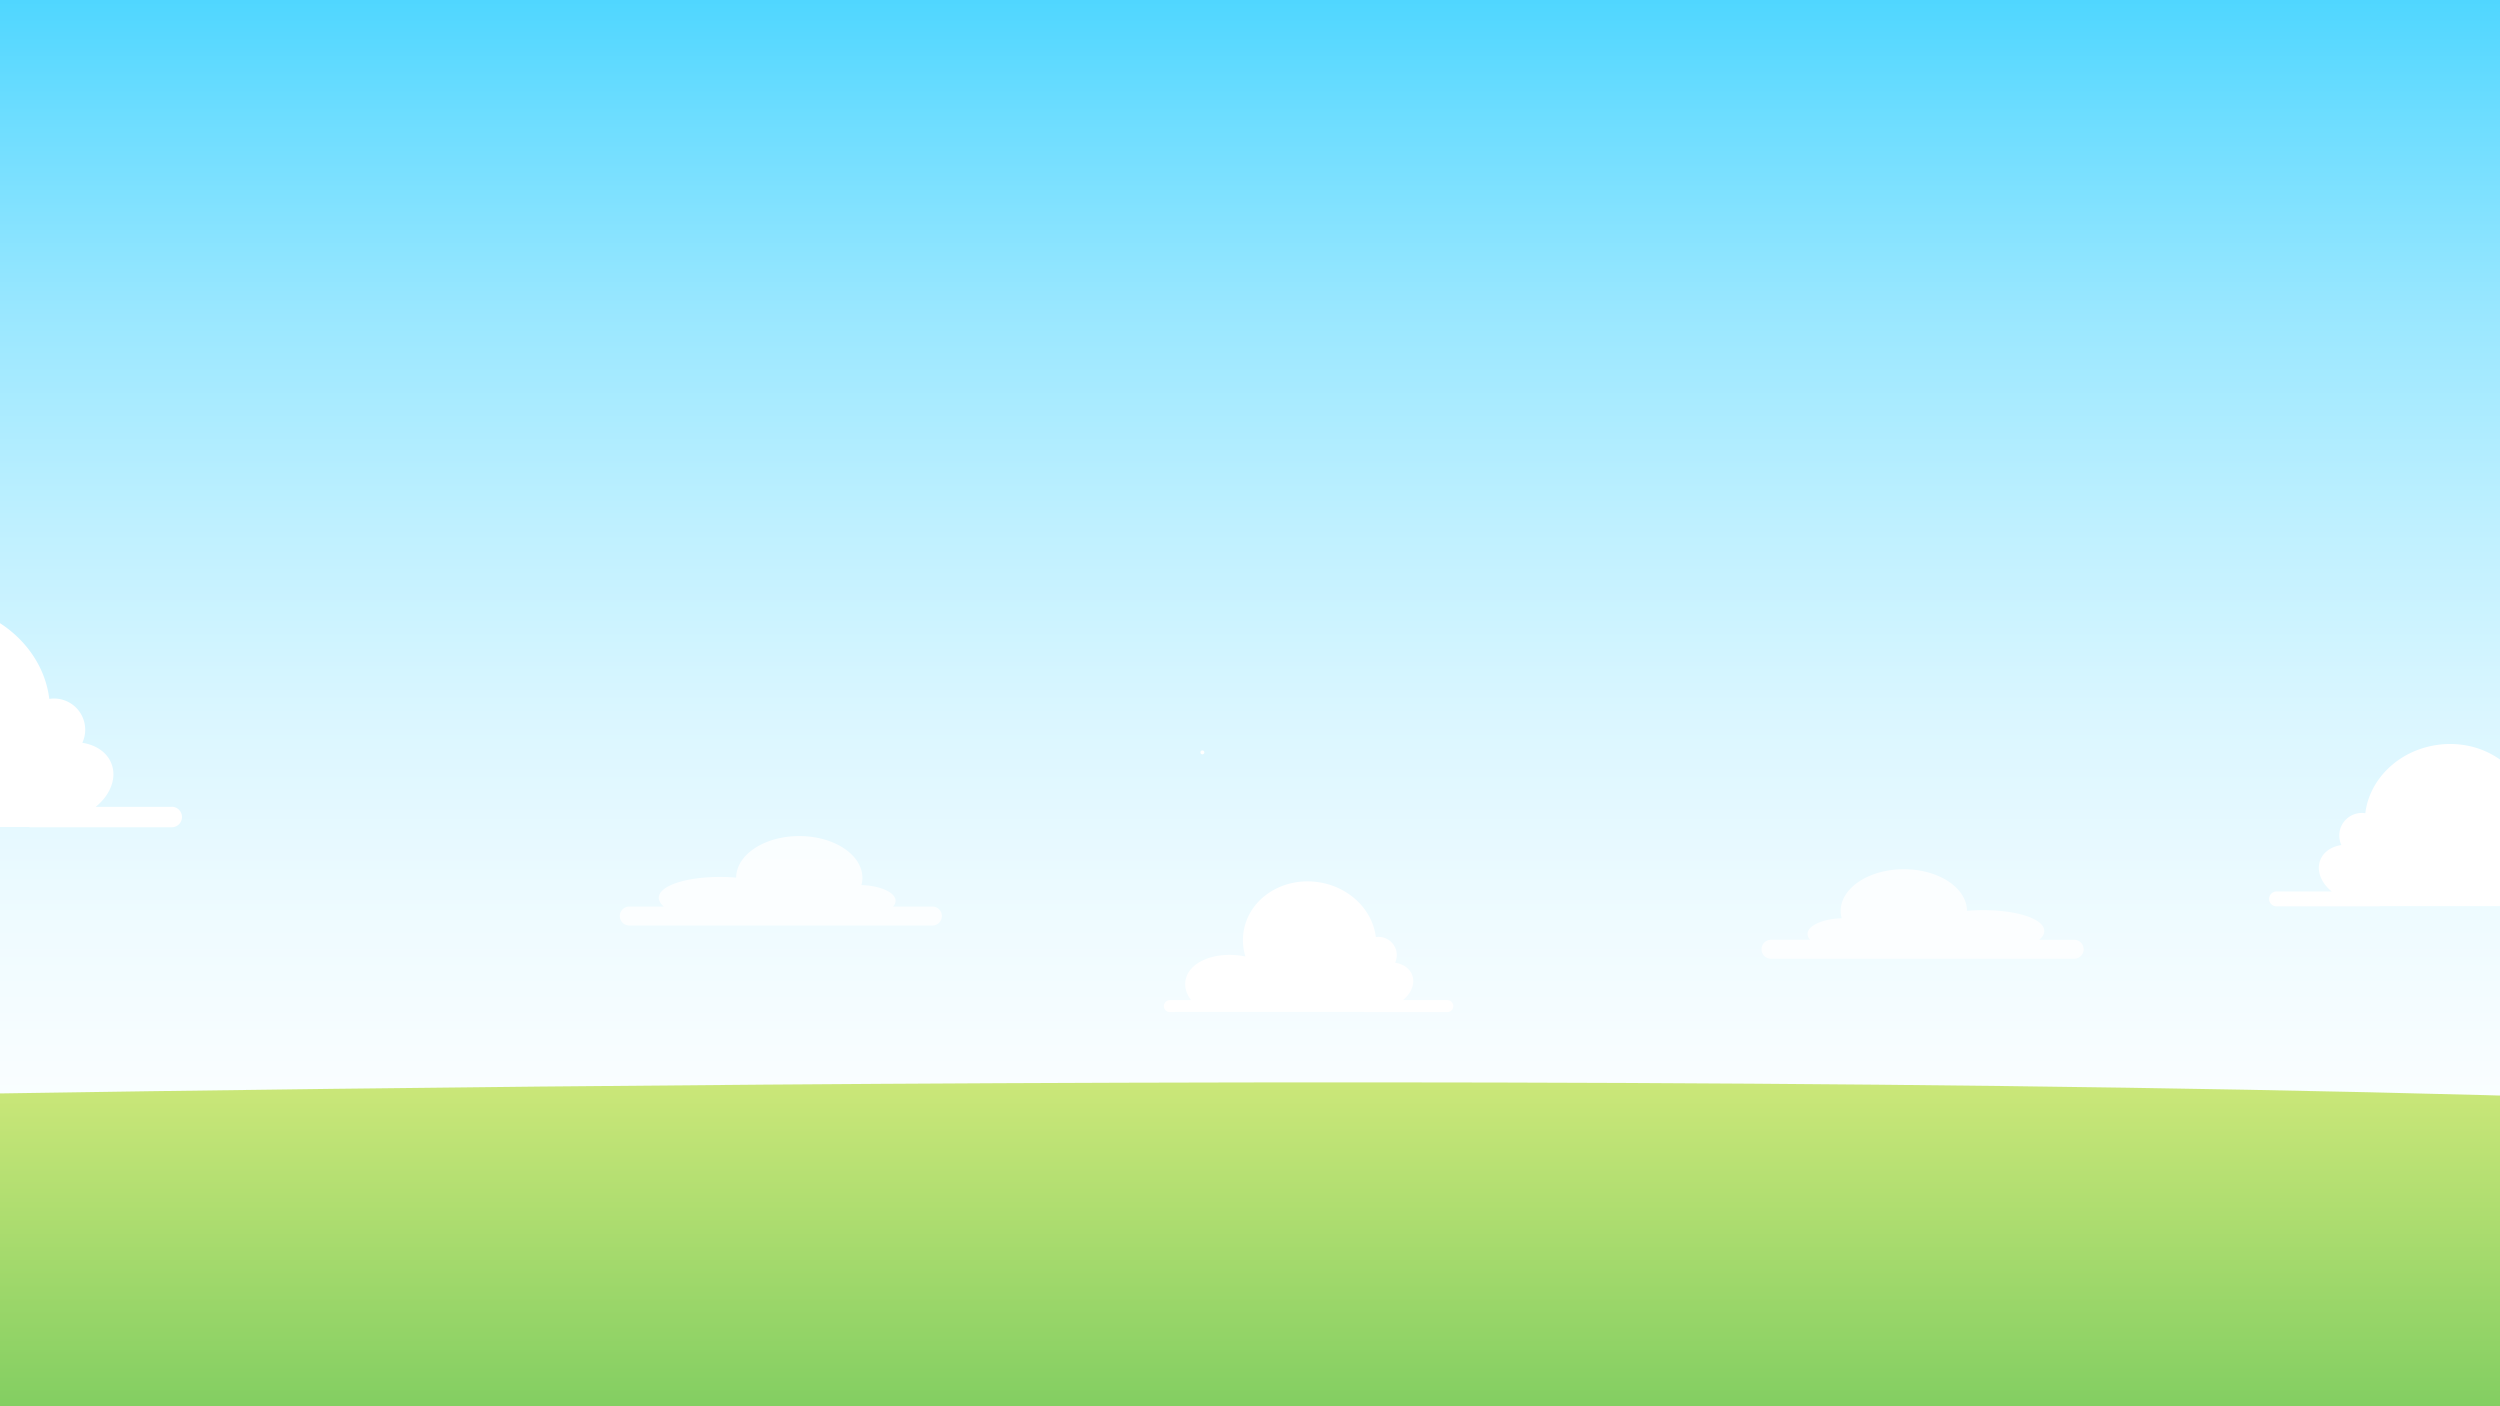<svg id="Layer_1" data-name="Layer 1" xmlns="http://www.w3.org/2000/svg" xmlns:xlink="http://www.w3.org/1999/xlink" viewBox="0 0 1920 1080"><defs><style>.cls-1{mask:url(#mask);filter:url(#luminosity-noclip-5);}.cls-2,.cls-4,.cls-6,.cls-8{mix-blend-mode:multiply;}.cls-2{fill:url(#linear-gradient);}.cls-3{mask:url(#mask-2);filter:url(#luminosity-noclip-6);}.cls-4{fill:url(#linear-gradient-2);}.cls-5{mask:url(#mask-3);filter:url(#luminosity-noclip-7);}.cls-6{fill:url(#linear-gradient-3);}.cls-7{mask:url(#mask-4);filter:url(#luminosity-noclip-8);}.cls-8{fill:url(#linear-gradient-4);}.cls-9{fill:none;}.cls-10{clip-path:url(#clip-path);}.cls-11{fill:url(#linear-gradient-5);}.cls-12,.cls-13{fill:#fff;}.cls-13{opacity:0.8;}.cls-14{fill:url(#linear-gradient-6);}.cls-15{mask:url(#mask-5);}.cls-16{fill:url(#linear-gradient-7);}.cls-17{mask:url(#mask-6);}.cls-18{fill:url(#linear-gradient-8);}.cls-19{mask:url(#mask-7);}.cls-20{fill:url(#linear-gradient-9);}.cls-21{mask:url(#mask-8);}.cls-22{fill:url(#linear-gradient-10);}.cls-23{filter:url(#luminosity-noclip-4);}.cls-24{filter:url(#luminosity-noclip-3);}.cls-25{filter:url(#luminosity-noclip-2);}.cls-26{filter:url(#luminosity-noclip);}</style><filter id="luminosity-noclip" x="748.12" y="-8732" width="33.95" height="32766" filterUnits="userSpaceOnUse" color-interpolation-filters="sRGB"><feFlood flood-color="#fff" result="bg"/><feBlend in="SourceGraphic" in2="bg"/></filter><mask id="mask" x="748.12" y="-8732" width="33.95" height="32766" maskUnits="userSpaceOnUse"><g class="cls-26"/></mask><linearGradient id="linear-gradient" x1="765.1" y1="1013.22" x2="765.1" y2="991.23" gradientUnits="userSpaceOnUse"><stop offset="0"/><stop offset="0.08" stop-color="#303030"/><stop offset="0.17" stop-color="#606060"/><stop offset="0.26" stop-color="#8b8b8b"/><stop offset="0.36" stop-color="#afafaf"/><stop offset="0.46" stop-color="#ccc"/><stop offset="0.57" stop-color="#e3e3e3"/><stop offset="0.69" stop-color="#f3f3f3"/><stop offset="0.82" stop-color="#fcfcfc"/><stop offset="1" stop-color="#fff"/></linearGradient><filter id="luminosity-noclip-2" x="499.2" y="-8732" width="22.22" height="32766" filterUnits="userSpaceOnUse" color-interpolation-filters="sRGB"><feFlood flood-color="#fff" result="bg"/><feBlend in="SourceGraphic" in2="bg"/></filter><mask id="mask-2" x="499.2" y="-8732" width="22.22" height="32766" maskUnits="userSpaceOnUse"><g class="cls-25"/></mask><linearGradient id="linear-gradient-2" x1="510.31" y1="928.7" x2="510.31" y2="914.31" xlink:href="#linear-gradient"/><filter id="luminosity-noclip-3" x="51.91" y="-8732" width="20.44" height="32766" filterUnits="userSpaceOnUse" color-interpolation-filters="sRGB"><feFlood flood-color="#fff" result="bg"/><feBlend in="SourceGraphic" in2="bg"/></filter><mask id="mask-3" x="51.91" y="-8732" width="20.44" height="32766" maskUnits="userSpaceOnUse"><g class="cls-24"/></mask><linearGradient id="linear-gradient-3" x1="-2152.97" y1="1032.94" x2="-2152.97" y2="1014.58" gradientTransform="translate(1614.42 181.99) scale(0.72)" xlink:href="#linear-gradient"/><filter id="luminosity-noclip-4" x="287.1" y="-8732" width="24.48" height="32766" filterUnits="userSpaceOnUse" color-interpolation-filters="sRGB"><feFlood flood-color="#fff" result="bg"/><feBlend in="SourceGraphic" in2="bg"/></filter><mask id="mask-4" x="287.1" y="-8732" width="24.48" height="32766" maskUnits="userSpaceOnUse"><g class="cls-23"/></mask><linearGradient id="linear-gradient-4" x1="-1823.96" y1="1175.17" x2="-1823.96" y2="1153.18" gradientTransform="translate(1614.42 181.99) scale(0.72)" xlink:href="#linear-gradient"/><clipPath id="clip-path"><rect class="cls-9" x="-249.45" y="-26" width="2328" height="1358"/></clipPath><linearGradient id="linear-gradient-5" x1="914.55" y1="1329.76" x2="914.55" y2="-17.3" gradientUnits="userSpaceOnUse"><stop offset="0.23" stop-color="#fff"/><stop offset="0.35" stop-color="#fbfeff"/><stop offset="0.46" stop-color="#effbff"/><stop offset="0.58" stop-color="#daf6ff"/><stop offset="0.69" stop-color="#bef0ff"/><stop offset="0.81" stop-color="#99e7ff"/><stop offset="0.92" stop-color="#6dddff"/><stop offset="1" stop-color="#4ad5ff"/></linearGradient><linearGradient id="linear-gradient-6" x1="914.55" y1="1334.35" x2="914.55" y2="832.14" gradientUnits="userSpaceOnUse"><stop offset="0" stop-color="#39b54a"/><stop offset="1" stop-color="#cbe779"/></linearGradient><filter id="luminosity-noclip-5" x="748.12" y="991.39" width="33.95" height="23.4" filterUnits="userSpaceOnUse" color-interpolation-filters="sRGB"><feFlood flood-color="#fff" result="bg"/><feBlend in="SourceGraphic" in2="bg"/></filter><mask id="mask-5" x="748.12" y="991.39" width="33.95" height="23.4" maskUnits="userSpaceOnUse"><g class="cls-1"><path class="cls-2" d="M751.79,1014.78s.92-13.3-3.67-20.65c0,0,8.26,4.13,11.47,15.14,0,0,2.75-11.93,10.55-17.89,0,0-1.84,17.43,0,19.27,0,0,4.13-7.8,11.93-8.72a31.43,31.43,0,0,0-4.13,12.39Z"/></g></mask><linearGradient id="linear-gradient-7" x1="765.1" y1="1013.22" x2="765.1" y2="991.23" gradientUnits="userSpaceOnUse"><stop offset="0" stop-color="#65c458"/><stop offset="0.09" stop-color="#7bcc5f"/><stop offset="0.23" stop-color="#98d669"/><stop offset="0.39" stop-color="#afdd70"/><stop offset="0.56" stop-color="#bfe375"/><stop offset="0.74" stop-color="#c8e678"/><stop offset="1" stop-color="#cbe779"/></linearGradient><filter id="luminosity-noclip-6" x="499.2" y="914.41" width="22.22" height="15.31" filterUnits="userSpaceOnUse" color-interpolation-filters="sRGB"><feFlood flood-color="#fff" result="bg"/><feBlend in="SourceGraphic" in2="bg"/></filter><mask id="mask-6" x="499.2" y="914.41" width="22.22" height="15.31" maskUnits="userSpaceOnUse"><g class="cls-3"><path class="cls-4" d="M501.61,929.73s.6-8.71-2.4-13.51a16.52,16.52,0,0,1,7.51,9.91s1.8-7.81,6.91-11.71c0,0-1.2,11.41,0,12.61,0,0,2.7-5.1,7.81-5.71a20.57,20.57,0,0,0-2.7,8.11Z"/></g></mask><linearGradient id="linear-gradient-8" x1="510.31" y1="928.7" x2="510.31" y2="914.31" xlink:href="#linear-gradient-7"/><filter id="luminosity-noclip-7" x="51.91" y="913.6" width="20.44" height="14.08" filterUnits="userSpaceOnUse" color-interpolation-filters="sRGB"><feFlood flood-color="#fff" result="bg"/><feBlend in="SourceGraphic" in2="bg"/></filter><mask id="mask-7" x="51.91" y="913.6" width="20.44" height="14.08" maskUnits="userSpaceOnUse"><g class="cls-5"><path class="cls-6" d="M54.12,927.68s.55-8-2.21-12.43a15.19,15.19,0,0,1,6.9,9.11s1.66-7.18,6.35-10.77c0,0-1.1,10.49,0,11.6,0,0,2.49-4.7,7.18-5.25a18.92,18.92,0,0,0-2.49,7.46Z"/></g></mask><linearGradient id="linear-gradient-9" x1="-2152.97" y1="1032.94" x2="-2152.97" y2="1014.58" gradientTransform="translate(1614.42 181.99) scale(0.72)" xlink:href="#linear-gradient-7"/><filter id="luminosity-noclip-8" x="287.1" y="1013.55" width="24.48" height="16.87" filterUnits="userSpaceOnUse" color-interpolation-filters="sRGB"><feFlood flood-color="#fff" result="bg"/><feBlend in="SourceGraphic" in2="bg"/></filter><mask id="mask-8" x="287.1" y="1013.55" width="24.48" height="16.87" maskUnits="userSpaceOnUse"><g class="cls-7"><path class="cls-8" d="M289.74,1030.42s.66-9.59-2.65-14.89a18.19,18.19,0,0,1,8.27,10.92s2-8.6,7.61-12.9c0,0-1.32,12.57,0,13.89,0,0,3-5.62,8.6-6.28a22.65,22.65,0,0,0-3,8.93Z"/></g></mask><linearGradient id="linear-gradient-10" x1="-1823.96" y1="1175.17" x2="-1823.96" y2="1153.18" gradientTransform="translate(1614.42 181.99) scale(0.72)" xlink:href="#linear-gradient-7"/></defs><title>Background</title><g class="cls-10"><rect class="cls-11" x="-249.45" y="-26" width="2328" height="1358"/><path class="cls-12" d="M131.88,619.67H73.47c11.18-9,16.45-22,12.12-33.2-3.39-8.76-11.93-14.38-22.36-16a23.94,23.94,0,0,0-25.38-33.71c-4.26-35.53-34.53-66-75.19-72.2-48-7.32-92.22,21.88-98.84,65.23a72.65,72.65,0,0,0,2.45,32.49c-1.74-.35-3.49-.68-5.27-1-37.07-5.66-70.07,9.07-73.71,32.91-1.34,8.76,1.51,17.53,7.45,25.4h-27.83a7.88,7.88,0,0,0-7.88,7.88,7.88,7.88,0,0,0,7.88,7.88h6.67v-.2h249v.2H131.88a7.88,7.88,0,0,0,0-15.76Z"/><path class="cls-13" d="M716.09,696.26H685.8a6.58,6.58,0,0,0,2-4.45c0-6.37-11.55-11.58-26.22-12.08a21.73,21.73,0,0,0,.76-5.5c0-17.75-21.71-32.13-48.5-32.13S565.51,656.39,565.35,674c-2.18-.17-4.38-.32-6.64-.4-28.78-1.06-52.39,5.94-52.75,15.65-.09,2.42,1.28,4.78,3.83,7h-26.5a7.27,7.27,0,0,0,0,14.55h232.8a7.27,7.27,0,0,0,0-14.55Z"/><path class="cls-13" d="M1359.88,721.73h30.3a6.58,6.58,0,0,1-2-4.45c0-6.37,11.55-11.58,26.22-12.08a21.73,21.73,0,0,1-.76-5.51c0-17.75,21.71-32.13,48.5-32.13s48.33,14.28,48.49,31.94c2.18-.17,4.38-.32,6.64-.4C1546,698,1569.66,705,1570,714.75c.09,2.42-1.28,4.78-3.83,7h26.5a7.28,7.28,0,1,1,0,14.55h-232.8a7.28,7.28,0,0,1,0-14.55Z"/><path class="cls-12" d="M1748.39,684.64h42.35c-8.11-6.51-11.92-16-8.79-24.07,2.46-6.35,8.65-10.42,16.21-11.58a17.36,17.36,0,0,1,18.4-24.44c3.09-25.76,25-47.85,54.51-52.35,34.78-5.31,66.87,15.87,71.66,47.3a52.67,52.67,0,0,1-1.78,23.56c1.26-.26,2.53-.49,3.82-.69,26.88-4.1,50.8,6.58,53.44,23.86,1,6.35-1.09,12.71-5.4,18.42H2013a5.71,5.71,0,1,1,0,11.43h-4.83v-.15H1827.66v.15h-79.27a5.71,5.71,0,0,1,0-11.43Z"/><path class="cls-12" d="M1111.54,768.08h-34.1c6.53-5.24,9.6-12.86,7.07-19.38-2-5.12-7-8.39-13.05-9.33a14,14,0,0,0-14.81-19.68c-2.49-20.74-20.16-38.52-43.89-42.15-28-4.27-53.84,12.78-57.7,38.08a42.41,42.41,0,0,0,1.43,19c-1-.21-2-.4-3.08-.56-21.64-3.3-40.91,5.3-43,19.21-.78,5.12.88,10.23,4.35,14.83H898.48a4.6,4.6,0,0,0,0,9.2h3.89v-.12h145.34v.12h63.82a4.6,4.6,0,1,0,0-9.2Z"/><path class="cls-14" d="M-249.45,844.14s1452.57-30.49,2328,2.35V1332h-2328Z"/><path class="cls-12" d="M923.44,579.33a1.5,1.5,0,0,0,0-3,1.5,1.5,0,0,0,0,3Z"/><g class="cls-15"><path class="cls-16" d="M751.79,1014.78s.92-13.3-3.67-20.65c0,0,8.26,4.13,11.47,15.14,0,0,2.75-11.93,10.55-17.89,0,0-1.84,17.43,0,19.27,0,0,4.13-7.8,11.93-8.72a31.43,31.43,0,0,0-4.13,12.39Z"/></g><g class="cls-17"><path class="cls-18" d="M501.61,929.73s.6-8.71-2.4-13.51a16.52,16.52,0,0,1,7.51,9.91s1.8-7.81,6.91-11.71c0,0-1.2,11.41,0,12.61,0,0,2.7-5.1,7.81-5.71a20.57,20.57,0,0,0-2.7,8.11Z"/></g><g class="cls-19"><path class="cls-20" d="M54.12,927.68s.55-8-2.21-12.43a15.19,15.19,0,0,1,6.9,9.11s1.66-7.18,6.35-10.77c0,0-1.1,10.49,0,11.6,0,0,2.49-4.7,7.18-5.25a18.92,18.92,0,0,0-2.49,7.46Z"/></g><g class="cls-21"><path class="cls-22" d="M289.74,1030.42s.66-9.59-2.65-14.89a18.19,18.19,0,0,1,8.27,10.92s2-8.6,7.61-12.9c0,0-1.32,12.57,0,13.89,0,0,3-5.62,8.6-6.28a22.65,22.65,0,0,0-3,8.93Z"/></g></g></svg>